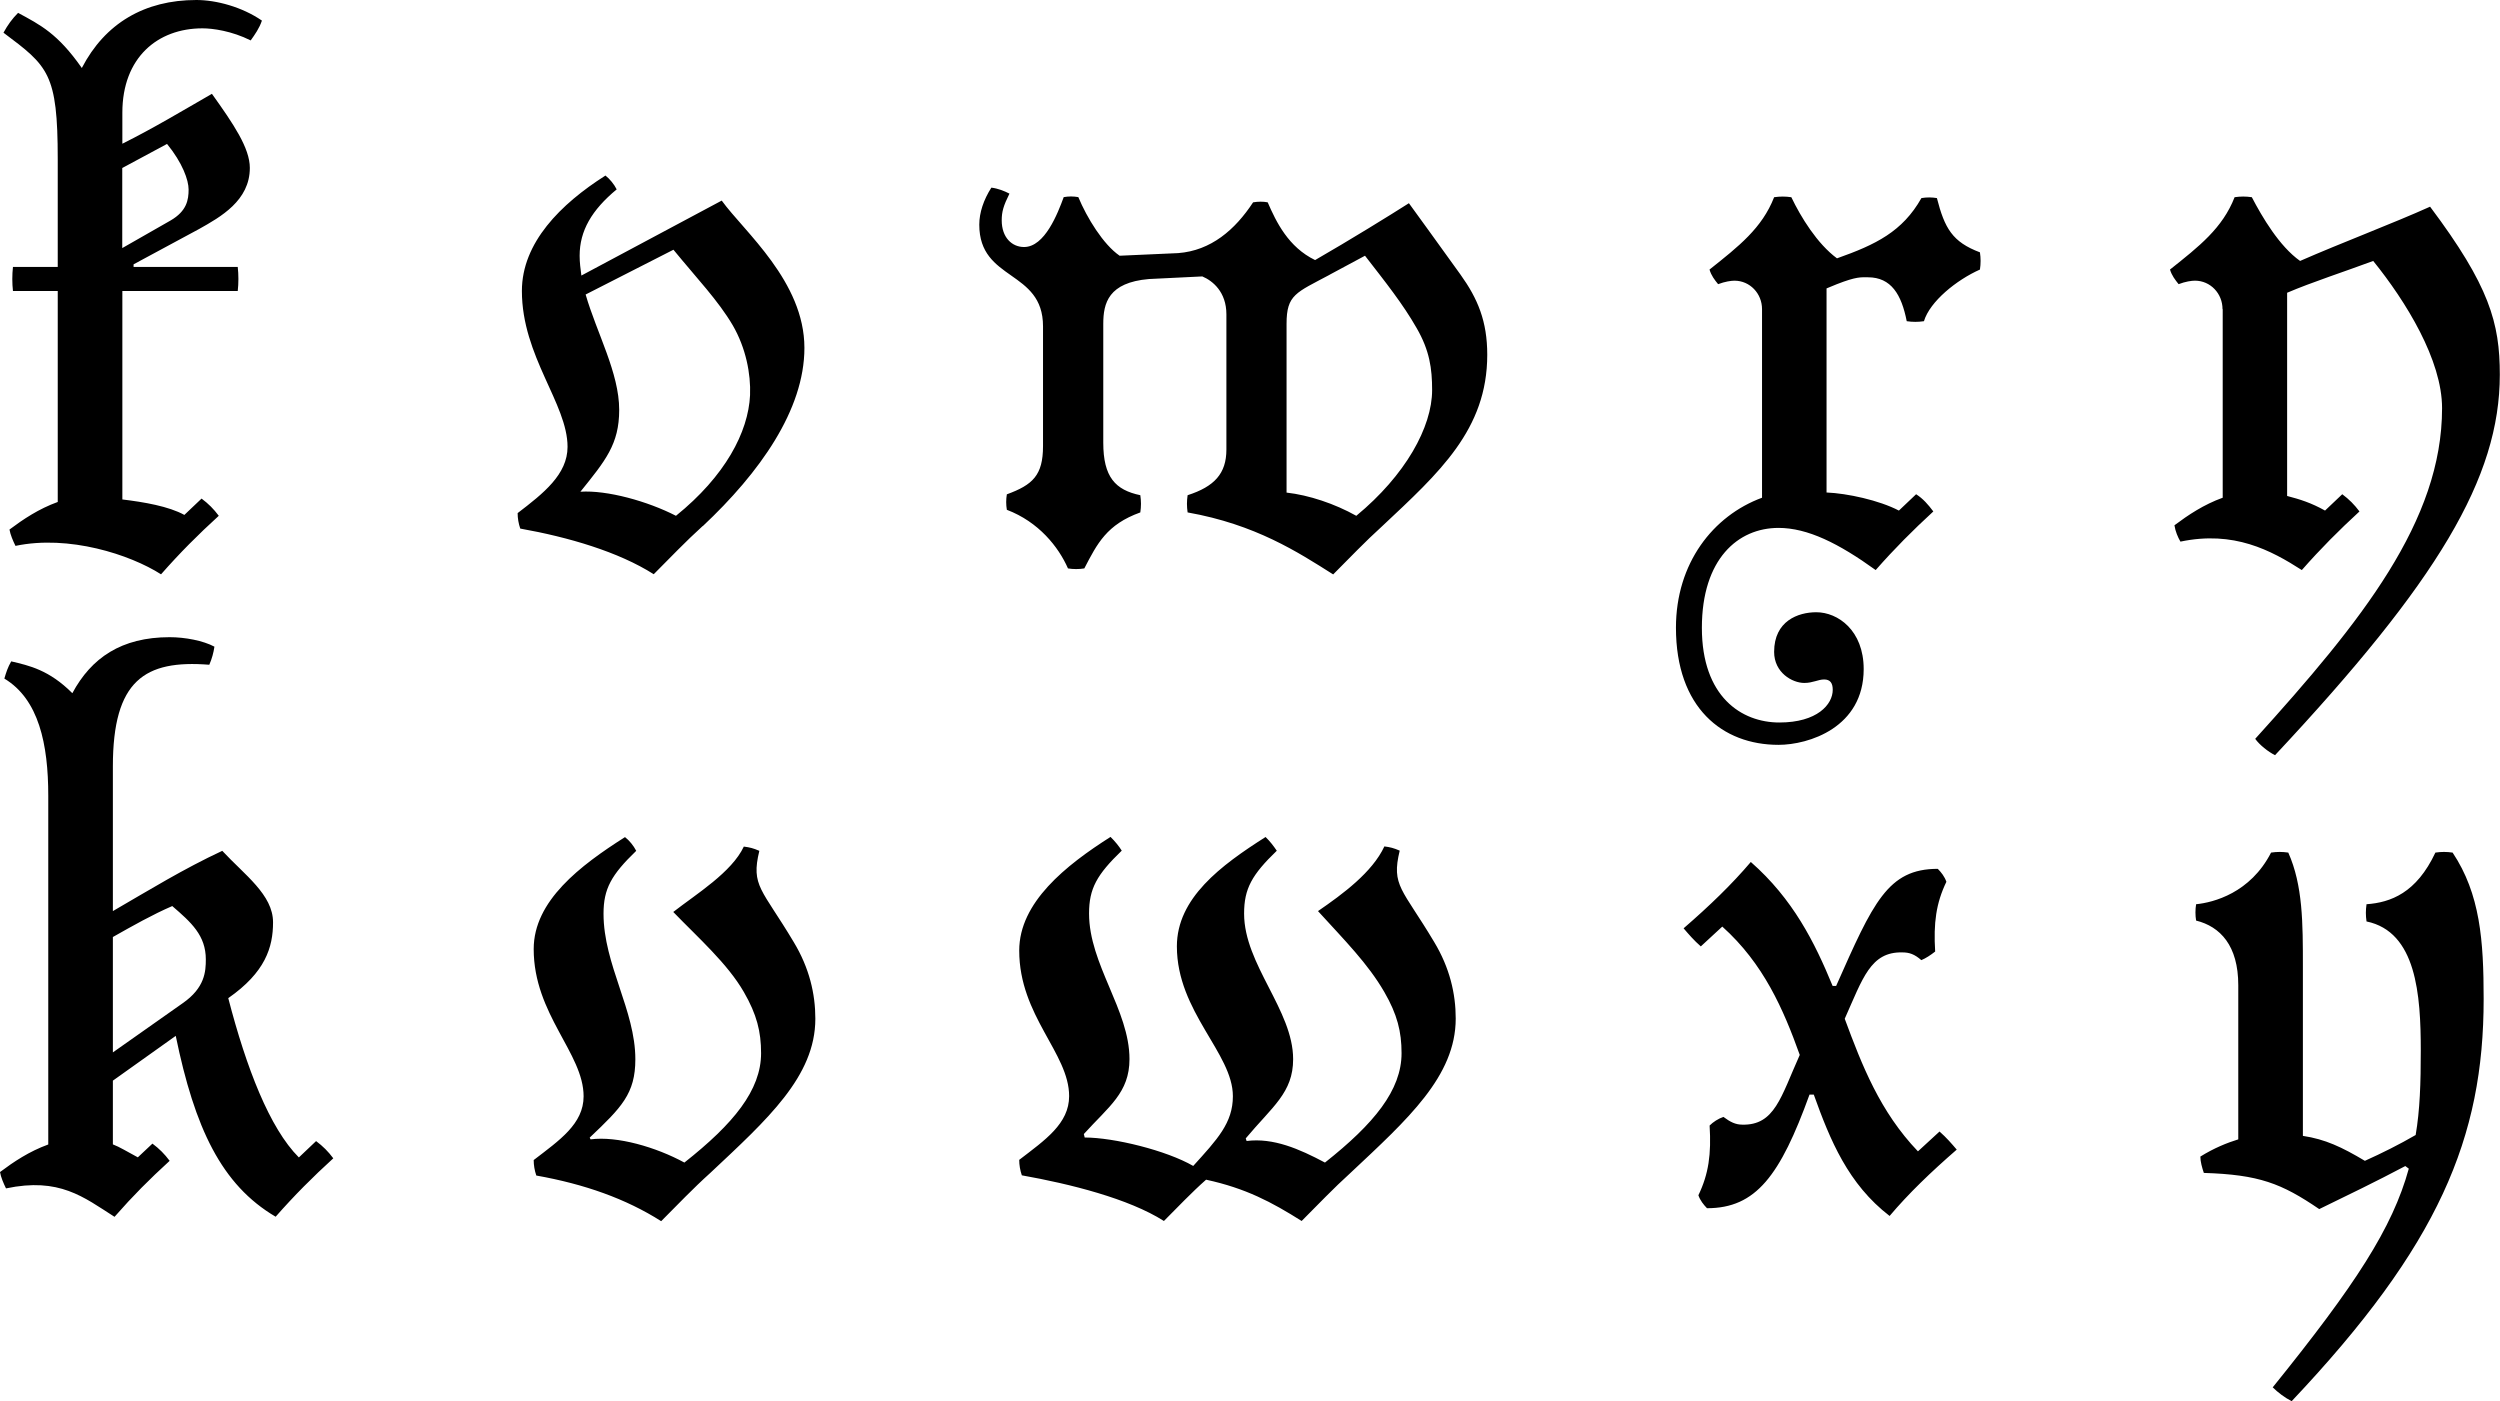 <?xml version="1.0" encoding="UTF-8"?><svg id="Layer_2" xmlns="http://www.w3.org/2000/svg" xmlns:xlink="http://www.w3.org/1999/xlink" viewBox="0 0 258.48 144.86"><defs><style>.cls-1{fill:none;}.cls-2{clip-path:url(#clippath);}</style><clipPath id="clippath"><rect class="cls-1" width="258.48" height="144.86"/></clipPath></defs><g id="Layer_1-2"><g class="cls-2"><path d="M250.29,108.62c0,3.38-.09,6.14-.53,8.73-1.69.98-3.47,1.87-5.25,2.67-2.4-1.43-4.1-2.23-6.41-2.58v-17.54c0-4.45,0-8.37-1.51-11.75-.62-.09-1.16-.09-1.78,0-2.14,4.18-5.96,5.16-7.75,5.34-.09.53-.09,1.16,0,1.69,2.49.62,4.36,2.58,4.36,6.68v15.94c-1.16.36-2.49.89-3.92,1.78,0,.53.18,1.16.36,1.69,5.7.18,8.01,1.07,11.93,3.74,2.94-1.43,5.88-2.85,8.9-4.45l.36.27c-1.69,6.14-5.52,12.02-14.07,22.61.54.53,1.25,1.07,1.96,1.43,15.23-16.12,19.85-27.25,19.85-41.58,0-6.06-.36-10.86-3.21-15.14-.62-.09-1.16-.09-1.78,0-1.96,4.18-4.63,5.16-7.12,5.34-.09.62-.09,1.16,0,1.78,5.16,1.07,5.61,7.57,5.61,13.36M180.15,116.28c-.71,0-1.25-.27-1.96-.8-.54.18-1.07.53-1.43.89.18,2.94-.09,4.99-1.16,7.21.18.53.54.98.89,1.34,5.07,0,7.57-3.38,10.6-11.75h.44c1.69,4.72,3.56,9.26,7.84,12.55,1.96-2.32,4.27-4.54,6.94-6.86-.53-.62-1.07-1.25-1.78-1.87l-2.23,2.05c-3.92-4.09-5.79-8.9-7.57-13.71,1.87-4.19,2.67-6.94,5.96-6.86.71,0,1.25.18,1.96.8.44-.18.98-.53,1.43-.89-.18-2.94.09-4.99,1.16-7.21-.18-.53-.53-.98-.89-1.34-5.17,0-6.68,3.47-10.51,12.11h-.36c-1.87-4.54-4.1-8.99-8.46-12.82-1.96,2.31-4.27,4.54-6.95,6.86.53.62,1.07,1.25,1.78,1.87l2.22-2.05c4.27,3.83,6.32,8.55,8.01,13.27-1.96,4.36-2.58,7.3-5.97,7.21M143.13,87.52c-1.25,2.67-4.27,4.9-6.86,6.68,2.76,3.03,5.16,5.43,6.86,8.37,1.34,2.32,1.78,4.1,1.78,6.32,0,3.83-2.85,7.3-7.92,11.31-2.67-1.42-5.34-2.58-8.1-2.23l-.09-.27c2.76-3.3,4.9-4.72,4.9-8.19,0-5.07-5.07-9.79-5.07-15.05,0-2.58.8-4.01,3.38-6.5-.36-.53-.71-.98-1.16-1.42-4.63,2.94-9.17,6.32-9.17,11.31,0,6.77,5.79,11.04,5.79,15.49,0,2.76-1.6,4.45-4.1,7.21-2.76-1.6-8.19-2.94-11.22-2.94l-.09-.36c2.58-2.85,4.72-4.27,4.72-7.75,0-5.07-4.18-9.79-4.18-15.05,0-2.58.8-4.01,3.38-6.5-.27-.44-.71-.98-1.16-1.42-4.63,2.94-9.44,6.77-9.44,11.75,0,6.77,5.16,10.6,5.16,15.05,0,2.85-2.49,4.54-5.16,6.59,0,.53.09,1.07.27,1.6,4.99.89,11.04,2.4,14.69,4.72,1.42-1.42,2.85-2.94,4.36-4.27,4.1.89,6.77,2.31,9.88,4.27,1.69-1.69,3.29-3.38,5.07-4.99,5.88-5.52,10.86-9.97,10.86-15.94,0-2.58-.62-5.25-2.23-7.92-3.29-5.52-4.45-5.79-3.56-9.44-.62-.27-.98-.36-1.6-.44M76.91,87.52c-1.25,2.67-4.9,4.9-7.3,6.77,2.58,2.67,5.61,5.34,7.3,8.28,1.34,2.32,1.78,4.1,1.78,6.32,0,3.83-2.85,7.3-7.93,11.31-2.94-1.6-6.94-2.76-9.7-2.4l-.09-.18c3.29-3.12,4.72-4.54,4.72-8.1,0-5.07-3.29-9.79-3.29-15.05,0-2.58.8-4.01,3.38-6.5-.27-.53-.71-1.07-1.16-1.42-4.63,2.94-9.44,6.59-9.44,11.57,0,6.77,5.16,10.77,5.16,15.23,0,2.85-2.49,4.54-5.16,6.59,0,.53.09,1.07.27,1.6,4.99.89,9.26,2.4,12.91,4.72,1.69-1.69,3.29-3.38,5.08-4.99,5.88-5.52,10.86-9.97,10.86-15.94,0-2.58-.62-5.25-2.23-7.92-3.29-5.52-4.45-5.79-3.56-9.44-.62-.27-.98-.36-1.6-.44M21.28,99.19c0,1.25-.09,2.94-2.4,4.54l-7.21,5.08v-11.93c2.05-1.16,4.1-2.32,6.14-3.2,1.96,1.69,3.47,3.03,3.47,5.52M28.49,125.81c1.96-2.23,3.83-4.1,5.97-6.05-.53-.71-1.07-1.25-1.78-1.78l-1.78,1.69c-3.03-3.03-5.43-9.26-7.3-16.47,3.83-2.67,4.63-5.25,4.63-7.84,0-2.85-2.94-4.9-5.25-7.39-4.01,1.87-7.48,4.01-11.31,6.23v-14.96c0-8.9,3.29-11.04,9.97-10.51.27-.62.44-1.25.53-1.87-1.16-.62-3.03-.98-4.63-.98-4.99,0-8.1,2.14-10.06,5.79-2.4-2.4-4.45-2.85-6.32-3.29-.36.62-.53,1.16-.71,1.78,3.56,2.14,4.54,6.77,4.54,12.11v36.06c-1.96.71-3.56,1.78-4.99,2.85.09.53.36,1.16.62,1.69,5.52-1.16,8.01.89,11.22,2.94,1.96-2.23,3.56-3.83,5.7-5.79-.53-.71-1.07-1.25-1.78-1.78l-1.51,1.42c-1.16-.62-1.87-1.07-2.58-1.34v-6.59l6.5-4.63c1.96,9.53,4.72,15.4,10.33,18.7"/><path d="M229.81,31.96v19.5c-1.96.71-3.56,1.78-4.99,2.85.09.62.36,1.25.62,1.69,5.52-1.16,9.35.89,12.55,2.94,1.96-2.23,3.83-4.1,5.96-6.06-.53-.71-1.07-1.25-1.78-1.78l-1.78,1.69c-1.43-.8-2.58-1.16-3.92-1.51v-21.01c2.49-1.07,6.06-2.23,8.9-3.29,3.38,4.18,7.12,10.24,7.12,15.22,0,11.66-8.28,21.99-19.32,34.19.44.62,1.34,1.34,2.05,1.69,16.83-17.99,23.24-28.67,23.24-39.35,0-5.34-1.07-9.17-7.21-17.36-3.74,1.69-9.17,3.74-13.44,5.61-2.14-1.51-3.92-4.54-4.99-6.59-.62-.09-1.16-.09-1.78,0-1.25,3.2-3.65,5.07-6.68,7.48.18.62.54,1.07.89,1.51.71-.27,1.33-.36,1.69-.36,1.6,0,2.85,1.33,2.85,2.94M183.87,54.58c3.03,0,6.23,1.6,10.06,4.36,1.96-2.23,3.83-4.1,5.96-6.06-.53-.71-1.07-1.33-1.78-1.78l-1.78,1.69c-2.05-1.07-5.34-1.78-7.48-1.87v-21.1l1.07-.44c2.05-.8,2.49-.71,3.21-.71,2.4,0,3.47,1.78,4.01,4.54.62.09,1.16.09,1.78,0,.62-2.05,3.38-4.27,5.79-5.34.09-.62.09-1.16,0-1.78-2.85-1.07-3.65-2.49-4.45-5.61-.53-.09-1.07-.09-1.6,0-1.96,3.47-4.72,4.81-8.73,6.23-2.05-1.51-3.74-4.27-4.72-6.32-.62-.09-1.16-.09-1.78,0-1.25,3.2-3.65,5.07-6.68,7.48.18.62.53,1.07.89,1.51.71-.27,1.34-.36,1.69-.36,1.6,0,2.85,1.33,2.85,2.94v19.5c-5.07,1.87-8.9,6.77-8.9,13.44,0,8.28,4.81,12.11,10.6,12.11,3.12,0,8.81-1.78,8.81-7.83,0-4.01-2.67-5.88-4.9-5.88-1.87,0-4.36.89-4.36,4.1,0,2.14,1.87,3.21,3.12,3.21.89,0,1.43-.36,2.05-.36s.89.36.89,1.07c0,1.51-1.6,3.38-5.52,3.38s-8.01-2.67-8.01-9.79,3.74-10.33,7.92-10.33M137.48,28.4l3.65-1.96c2.14,2.76,3.92,4.99,5.34,7.48,1.34,2.32,1.6,4.18,1.6,6.41,0,3.83-2.76,8.81-7.84,13-2.23-1.25-4.9-2.14-7.21-2.4v-17.45c0-3.03.98-3.21,4.45-5.07M142.91,54.4c5.88-5.52,10.86-9.97,10.86-17.72,0-3.47-.98-5.79-2.76-8.28-3.29-4.54-3.83-5.34-5.34-7.39-1.96,1.25-6.14,3.83-9.7,5.88-2.76-1.34-4.01-3.92-4.9-5.97-.45-.09-.98-.09-1.51,0-1.87,2.85-4.36,4.99-7.75,5.25l-6.05.27c-1.69-1.16-3.38-3.92-4.27-6.06-.53-.09-.98-.09-1.51,0-.62,1.69-1.96,5.16-4.1,5.16-1.25,0-2.31-.98-2.31-2.76,0-.89.18-1.51.8-2.76-.53-.27-1.16-.53-1.87-.62-.8,1.25-1.25,2.58-1.25,3.83,0,5.88,6.59,4.63,6.59,10.51v12.38c0,3.03-1.07,4.01-3.74,4.99-.09.53-.09,1.07,0,1.6,3.29,1.25,5.34,3.83,6.32,6.06.53.09,1.16.09,1.69,0,1.34-2.58,2.32-4.54,5.79-5.79.09-.62.09-1.16,0-1.78-2.58-.54-3.83-1.87-3.83-5.43v-12.29c0-2.14.53-4.27,4.72-4.63l5.52-.27c1.07.45,2.49,1.6,2.49,3.92v13.98c0,2.49-1.25,3.83-4.01,4.72-.09.62-.09,1.16,0,1.78,7.03,1.25,11.4,4.1,15.05,6.41,1.69-1.69,3.29-3.38,5.07-4.99M64.02,42.38c0-3.83-2.31-7.92-3.47-11.93l9.08-4.63c2.4,2.94,4.63,5.25,6.14,7.83,1.34,2.32,1.87,4.99,1.78,7.21-.18,3.83-2.58,8.37-7.66,12.47-2.94-1.51-7.12-2.67-9.88-2.49,2.58-3.21,4.01-4.9,4.01-8.46M72.66,54.4c5.88-5.52,10.51-12.02,10.51-18.43,0-6.86-6.23-12.02-8.55-15.23l-14.51,7.75c-.09-.71-.18-1.33-.18-2.05,0-2.58,1.25-4.72,3.83-6.86-.27-.54-.71-1.07-1.16-1.43-4.63,2.94-8.64,6.94-8.64,11.93,0,6.77,4.72,11.66,4.72,16.12,0,2.85-2.49,4.81-5.16,6.85,0,.54.09,1.07.27,1.6,4.99.89,10.15,2.4,13.8,4.72,1.69-1.69,3.29-3.38,5.07-4.99M19.5,19.59c0,1.07-.18,2.23-1.87,3.21l-4.99,2.85v-8.28l4.63-2.49c1.6,1.96,2.23,3.74,2.23,4.72M1.34,30.09h4.63v21.81c-1.96.71-3.56,1.78-4.99,2.85.09.53.36,1.16.62,1.69,5.52-1.16,11.84.89,15.05,2.94,1.96-2.23,3.83-4.1,5.97-6.05-.53-.71-1.07-1.25-1.78-1.78l-1.78,1.69c-1.6-.89-4.18-1.33-6.41-1.6v-21.55h11.93c.09-.8.09-1.69,0-2.49h-10.77v-.27l6.77-3.65c2.23-1.25,5.25-2.94,5.25-6.32,0-2.05-1.69-4.54-3.92-7.66-2.94,1.69-6.05,3.56-9.26,5.16v-3.21c0-5.7,3.65-8.72,8.28-8.72,1.07,0,3.03.27,4.99,1.25.44-.62.89-1.25,1.16-2.05C25.02.71,22.35,0,20.3,0,14.96,0,10.86,2.4,8.46,7.03,5.97,3.47,4.18,2.58,1.87,1.33c-.62.62-1.07,1.25-1.51,2.05,4.63,3.47,5.61,4.19,5.61,13.09v11.13H1.34c-.09.8-.09,1.69,0,2.49"/></g></g></svg>
